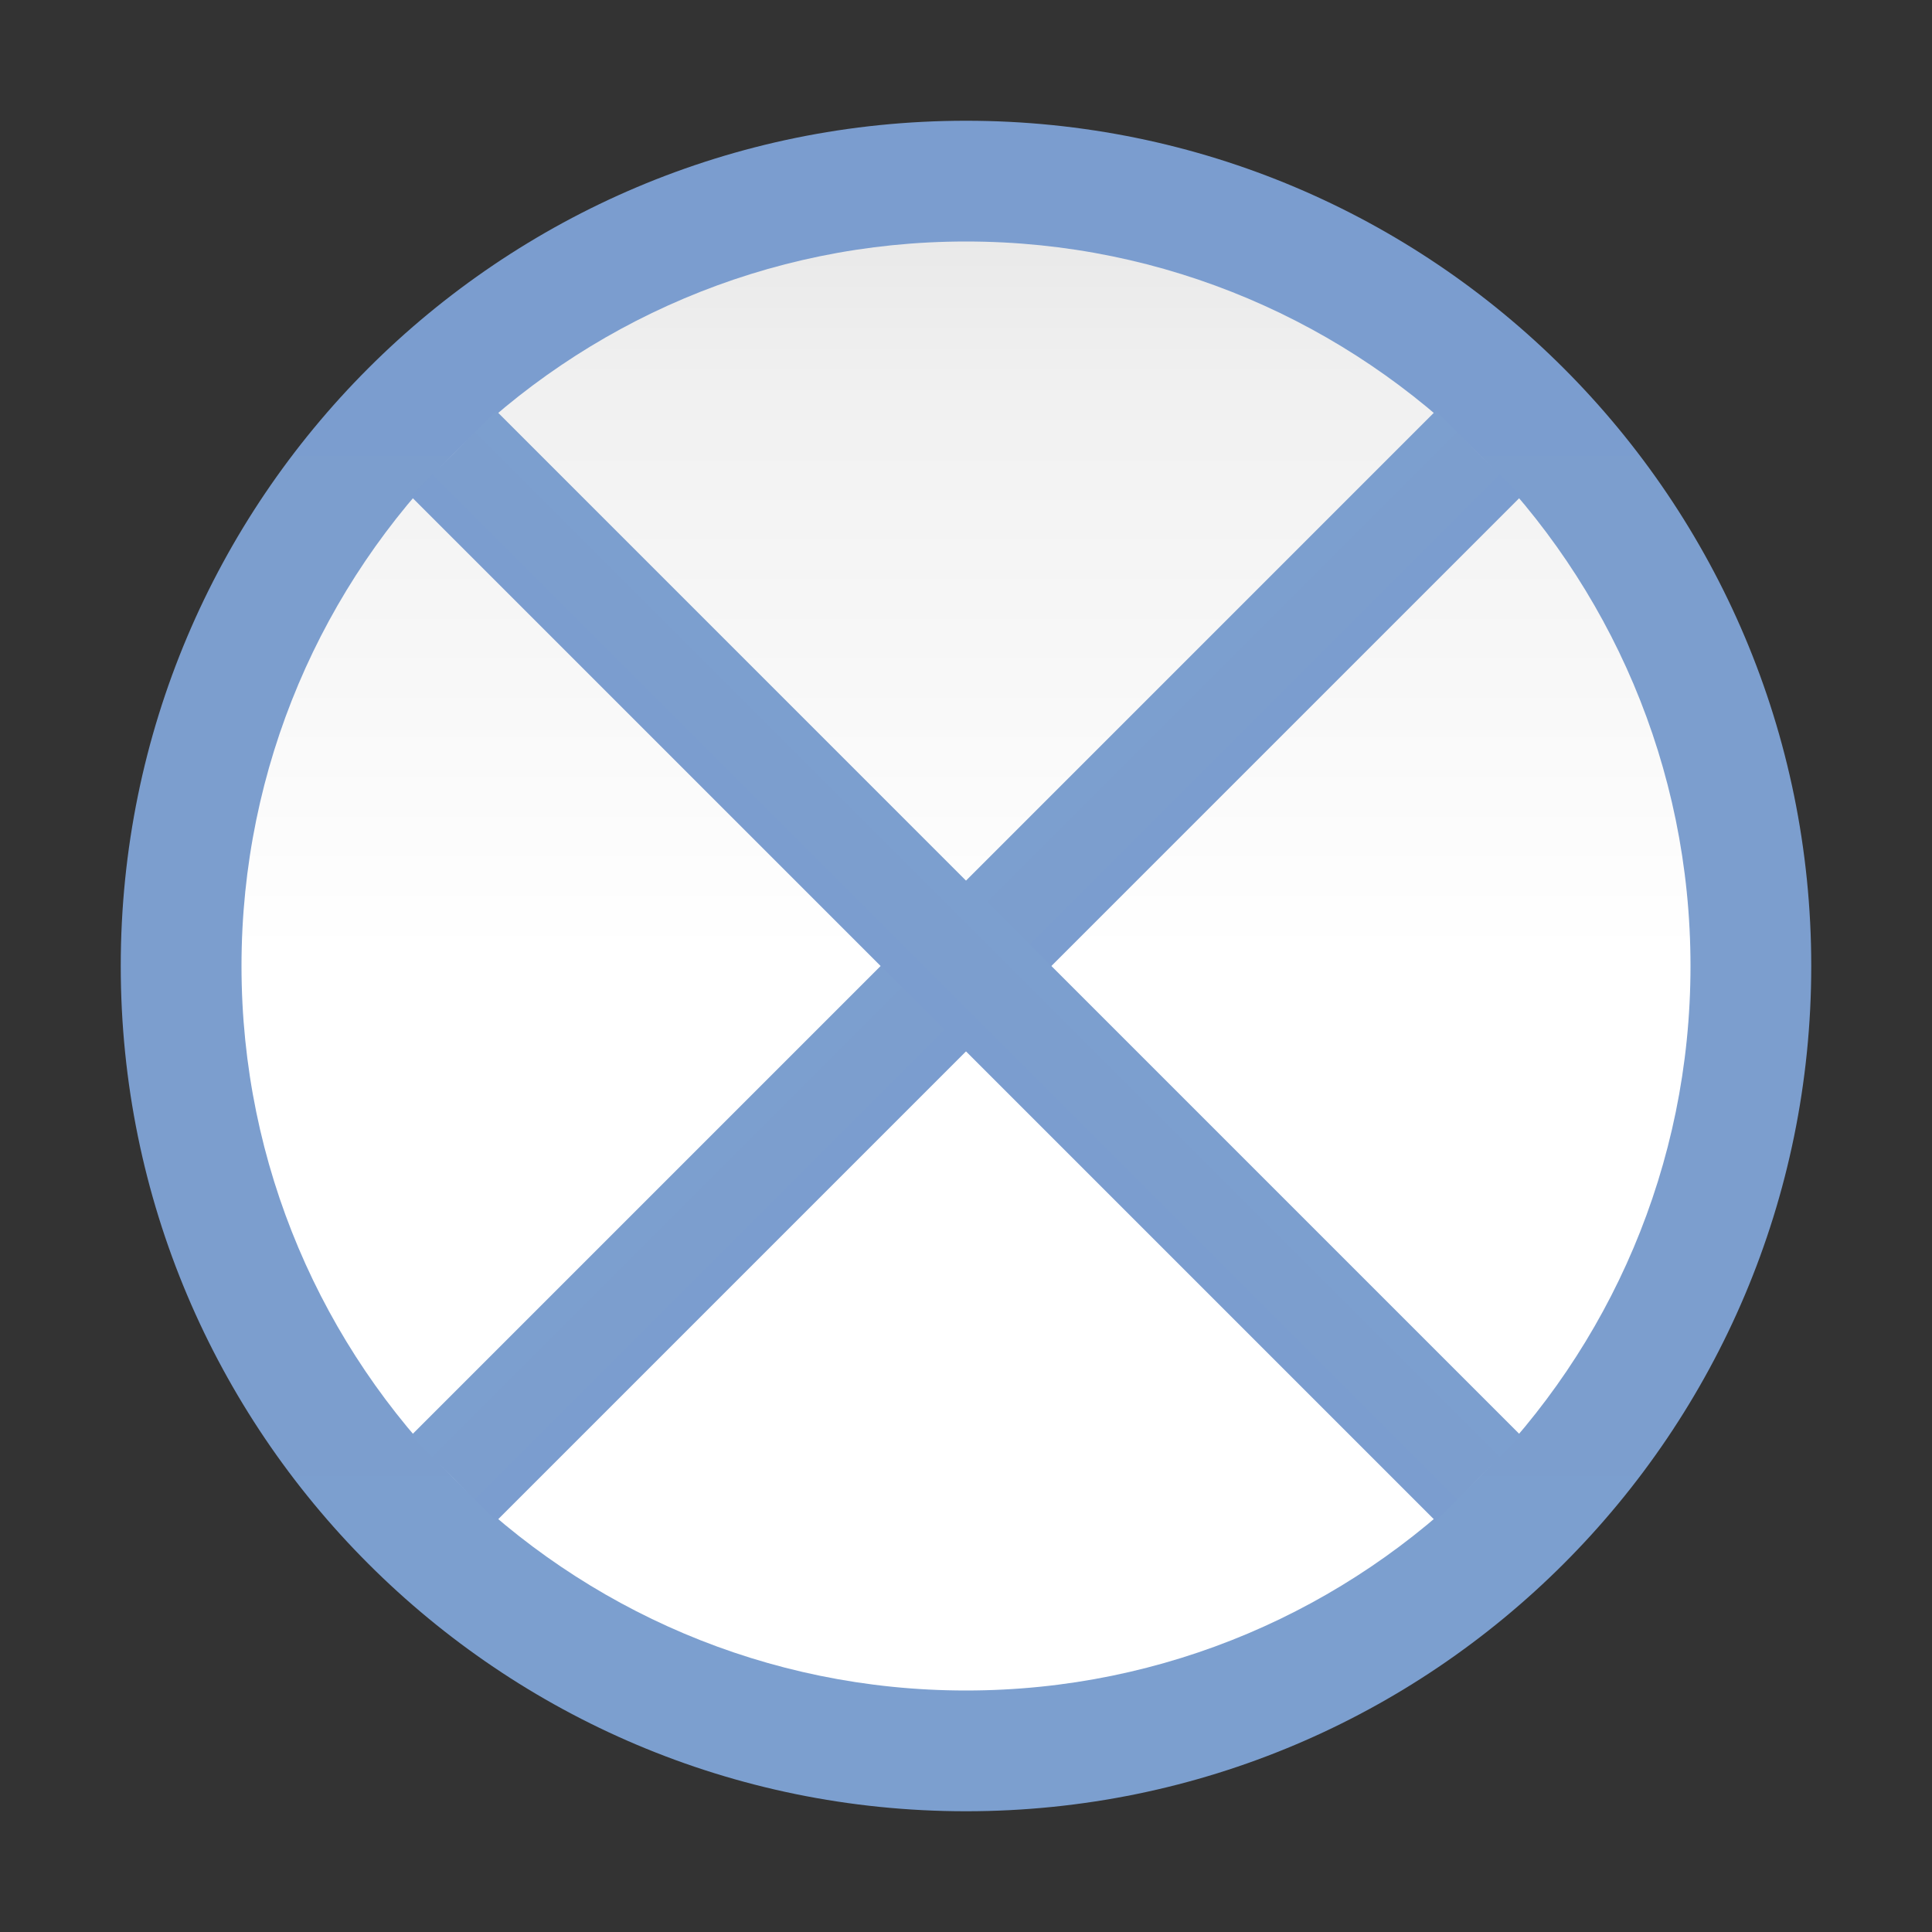 <svg height="16pt" viewBox="0 0 16 16" width="16pt" xmlns="http://www.w3.org/2000/svg" xmlns:xlink="http://www.w3.org/1999/xlink"><rect x="0" y="0" width="16" height="16" fill="#333333" stroke="none"/><linearGradient id="a"><stop offset="0" stop-color="#7c9fcf"/><stop offset=".5" stop-color="#7c9ece"/><stop offset="1" stop-color="#7b9dcf"/></linearGradient><linearGradient id="b" gradientUnits="userSpaceOnUse" x1="8" x2="8" xlink:href="#a" y1="16.443" y2="-.443"/><linearGradient id="c" gradientUnits="userSpaceOnUse" x1="8" x2="8" y1="15.237" y2=".763"><stop offset="0" stop-color="#fff"/><stop offset=".506" stop-color="#fff"/><stop offset=".823" stop-color="#f1f1f1"/><stop offset=".906" stop-color="#eaeaea"/><stop offset="1" stop-color="#dfdfdf"/></linearGradient><linearGradient id="d" gradientTransform="matrix(.334 .334 -.308 .308 88.734 -83.341)" gradientUnits="userSpaceOnUse" x1="14.817" x2="16.933" xlink:href="#a" y1="279.008" y2="279.008"/><linearGradient id="e" gradientTransform="matrix(-.334 .334 -.308 -.308 99.341 88.734)" gradientUnits="userSpaceOnUse" x1="14.817" x2="16.933" xlink:href="#a" y1="279.008" y2="279.008"/><path d="m15 8c0 3.867-3.133 7-7 7s-7-3.133-7-7 3.133-7 7-7 7 3.133 7 7zm0 0" fill="url(#b)"/><path d="m14 8c0 3.312-2.688 6-6 6s-6-2.688-6-6 2.688-6 6-6 6 2.688 6 6zm0 0" fill="url(#c)"/><path d="m11.891 3.402.707.707-8.488 8.488-.707-.707zm0 0" fill="url(#d)"/><path d="m12.598 11.891-.707.707-8.488-8.488.707-.707zm0 0" fill="url(#e)"/></svg>